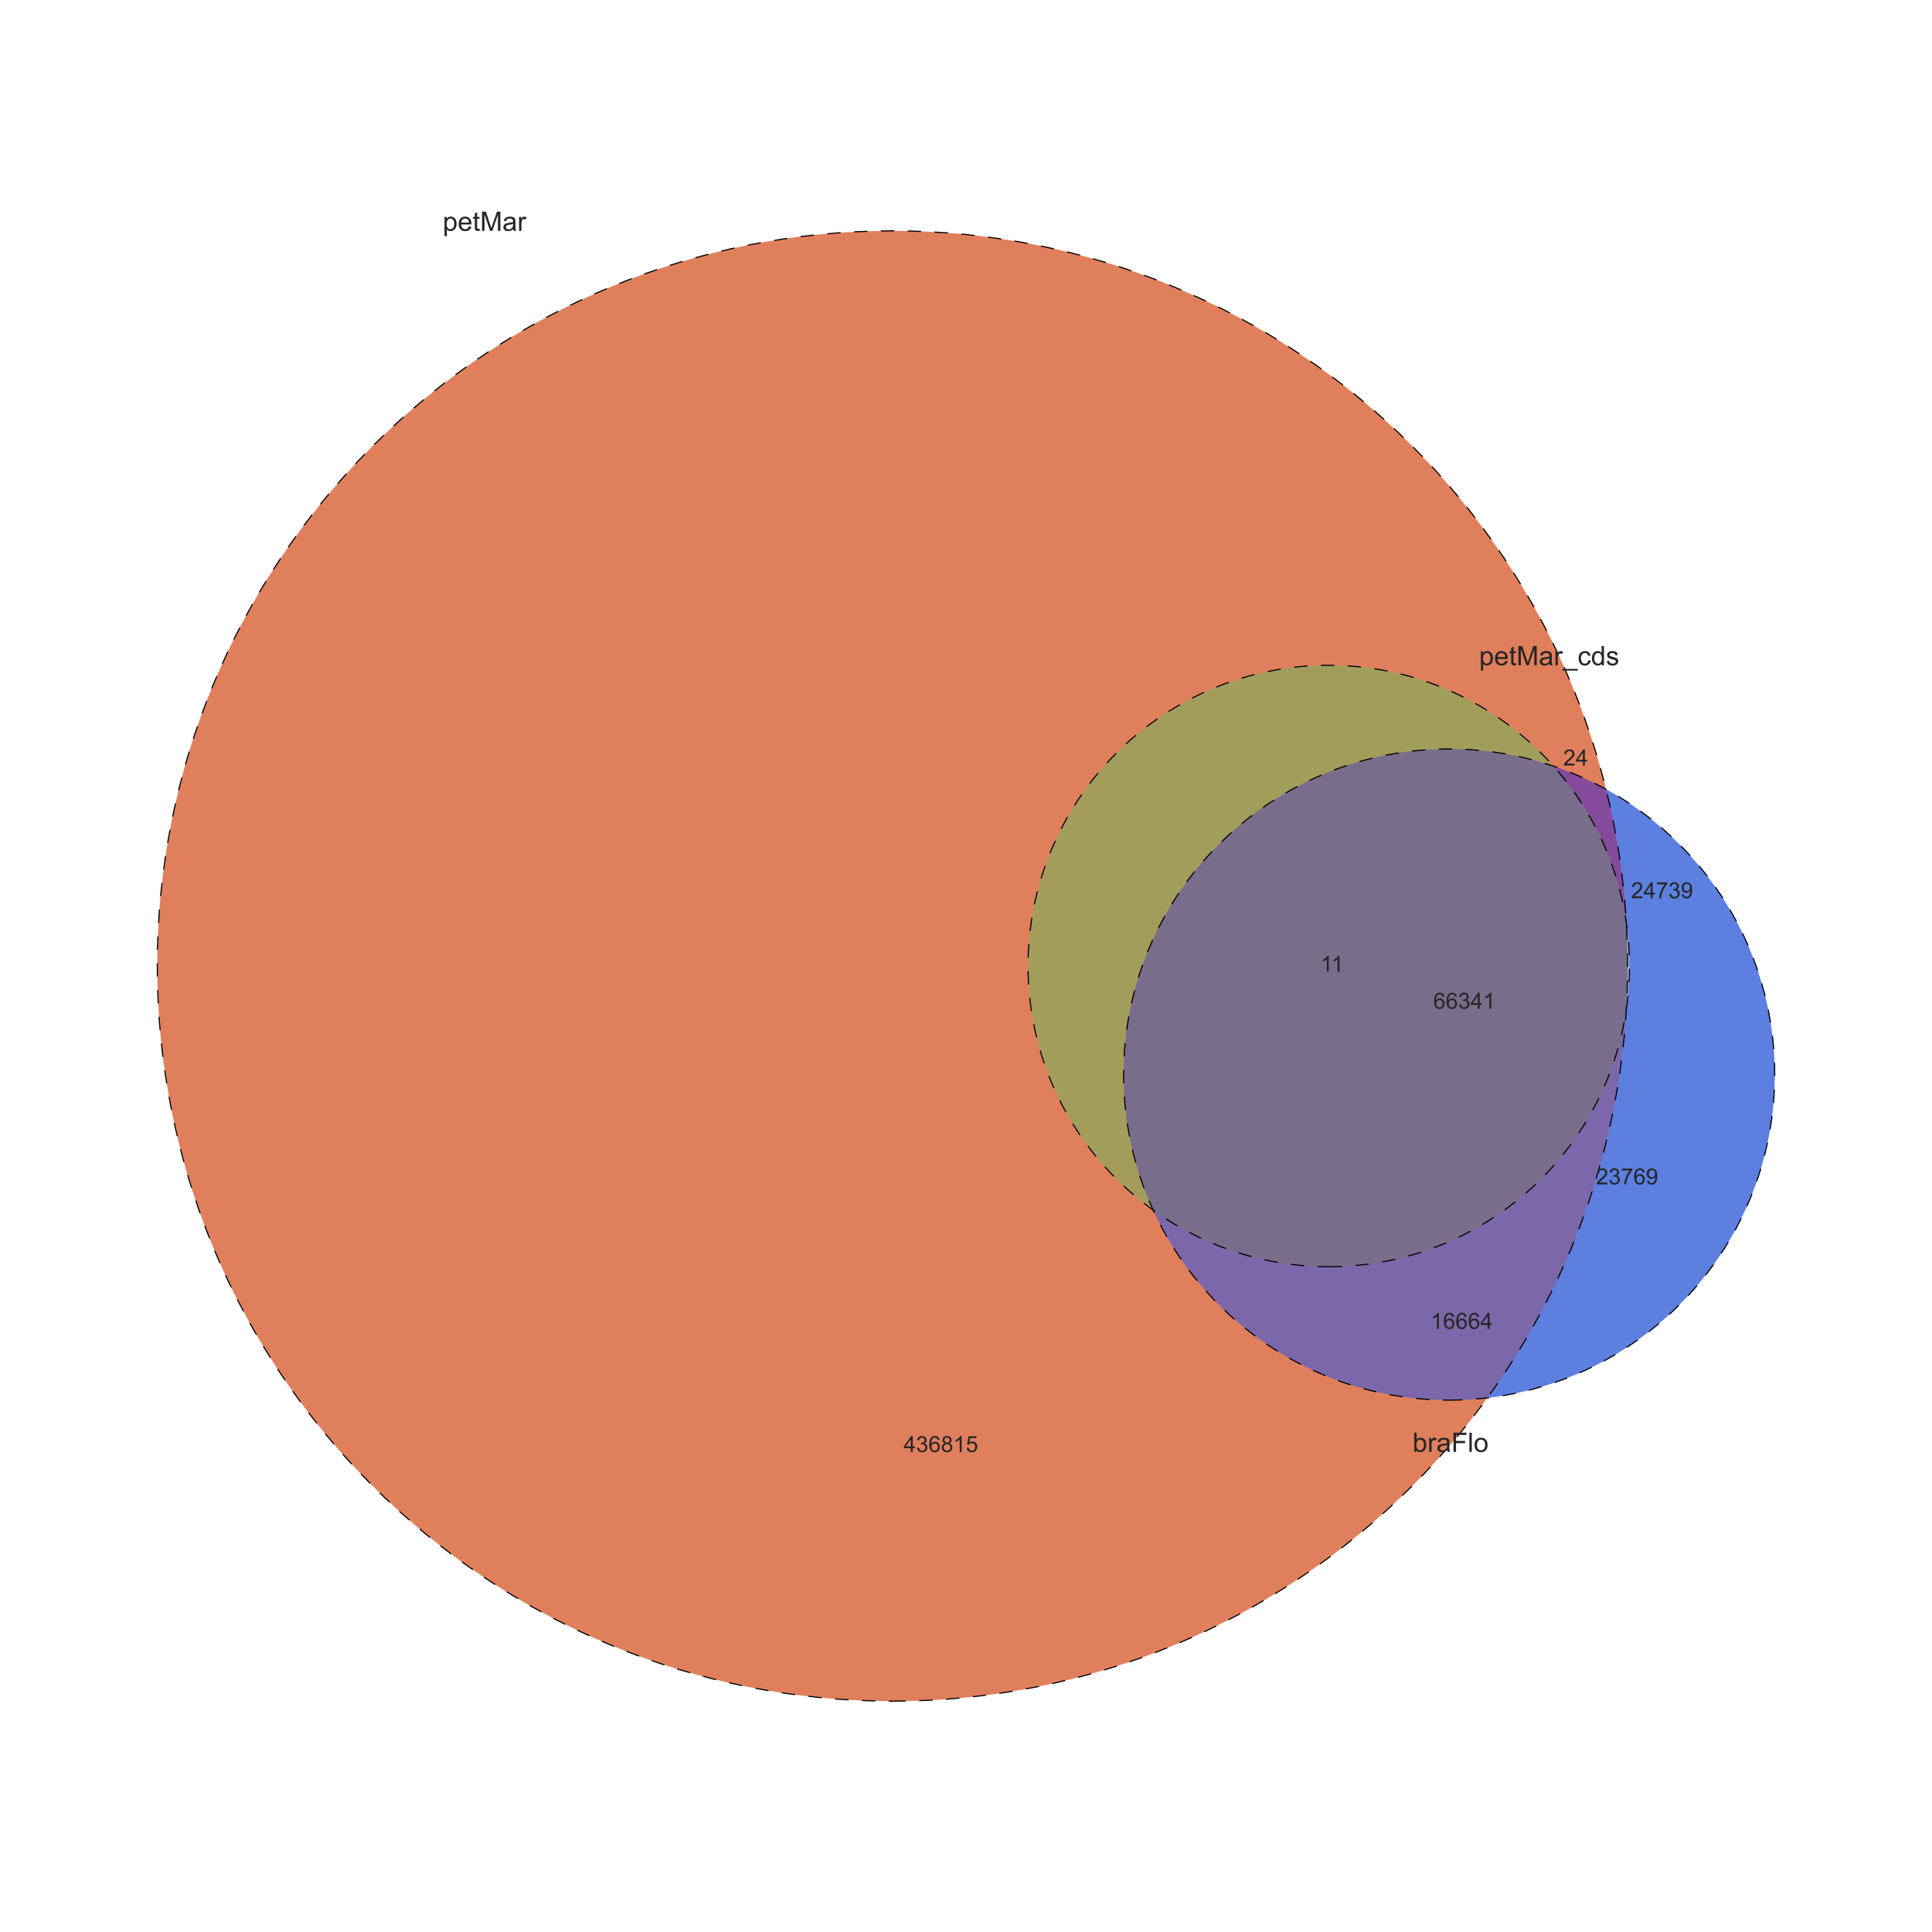 <?xml version="1.0" encoding="utf-8" standalone="no"?>
<!DOCTYPE svg PUBLIC "-//W3C//DTD SVG 1.1//EN"
  "http://www.w3.org/Graphics/SVG/1.1/DTD/svg11.dtd">
<!-- Created with matplotlib (http://matplotlib.org/) -->
<svg height="864pt" version="1.1" viewBox="0 0 864 864" width="864pt" xmlns="http://www.w3.org/2000/svg" xmlns:xlink="http://www.w3.org/1999/xlink">
 <defs>
  <style type="text/css">
*{stroke-linecap:butt;stroke-linejoin:round;}
  </style>
 </defs>
 <g id="figure_1">
  <g id="patch_1">
   <path d="
M0 864
L864 864
L864 0
L0 0
z
" style="fill:#ffffff;"/>
  </g>
  <g id="axes_1">
   <g id="patch_2">
    <path clip-path="url(#p43aa28dcbb)" d="
M727.291 412.534
C724.077 390.559 715.468 369.719 702.237 351.882
C689.006 334.045 671.56 319.76 651.464 310.307
C631.367 300.855 609.238 296.527 587.061 297.71
C564.884 298.893 543.342 305.552 524.365 317.089
C505.388 328.626 489.561 344.686 478.304 363.83
C467.046 382.974 460.704 404.612 459.846 426.804
C458.987 448.996 463.64 471.059 473.386 491.015
C483.132 510.971 497.671 528.205 515.7 541.173
C528.525 569.175 549.911 592.398 576.763 607.482
C603.615 622.567 634.573 628.749 665.159 625.134
C642.586 656.232 614.734 683.132 582.871 704.611
C551.008 726.09 515.625 741.818 478.331 751.078
C441.037 760.338 402.406 762.989 364.197 758.91
C325.988 754.83 288.788 744.083 254.29 727.158
C219.791 710.232 188.526 687.389 161.916 659.667
C135.307 631.944 113.762 599.77 98.263 564.608
C82.763 529.446 73.548 491.838 71.036 453.493
C68.524 415.149 72.754 376.659 83.533 339.776
C94.312 302.892 111.475 268.182 134.24 237.225
C157.005 206.268 185.023 179.541 217.018 158.259
C249.013 136.977 284.493 121.468 321.843 112.439
C359.194 103.409 397.84 100.997 436.023 105.312
C474.206 109.628 511.339 120.604 545.732 137.743
C580.125 154.881 611.248 177.917 637.686 205.803
C664.124 233.689 685.47 265.996 700.752 301.253
C716.033 336.51 725.016 374.175 727.291 412.534" style="fill:#ff0000;opacity:0.4;"/>
   </g>
   <g id="patch_3">
    <path clip-path="url(#p43aa28dcbb)" d="
M694.708 342.62
C667.782 333.516 638.771 332.493 611.271 339.677
C583.771 346.861 558.968 361.943 539.935 383.053
C520.903 404.164 508.463 430.392 504.157 458.487
C499.851 486.582 503.864 515.332 515.7 541.173
C500.351 530.133 487.502 515.98 477.993 499.638
C468.483 483.297 462.526 465.132 460.511 446.333
C458.496 427.534 460.468 408.52 466.297 390.534
C472.127 372.549 481.685 355.993 494.345 341.951
C507.005 327.908 522.485 316.692 539.773 309.037
C557.06 301.381 575.769 297.456 594.676 297.52
C613.583 297.583 632.265 301.632 649.501 309.403
C666.737 317.175 682.142 328.494 694.708 342.62" style="fill:#008000;opacity:0.4;"/>
   </g>
   <g id="patch_4">
    <path clip-path="url(#p43aa28dcbb)" d="
M727.291 412.534
C724.077 390.559 715.468 369.719 702.237 351.882
C689.006 334.045 671.56 319.76 651.464 310.307
C631.367 300.855 609.238 296.527 587.061 297.71
C564.884 298.893 543.342 305.552 524.365 317.089
C505.388 328.626 489.561 344.686 478.304 363.83
C467.046 382.974 460.704 404.612 459.846 426.804
C458.987 448.996 463.64 471.059 473.386 491.015
C483.132 510.971 497.671 528.205 515.7 541.173
C502.951 513.339 499.301 482.18 505.271 452.153
C511.242 422.125 526.533 394.733 548.96 373.892
C571.386 353.051 599.825 339.806 630.209 336.049
C660.592 332.293 691.401 338.214 718.227 352.966
C708.154 312.291 690.395 273.913 665.911 239.906
C641.427 205.898 610.665 176.883 575.285 154.427
C539.906 131.97 500.557 116.483 459.362 108.802
C418.168 101.121 375.882 101.387 334.787 109.584
C293.692 117.781 254.54 133.761 219.446 156.659
C184.351 179.558 153.955 208.957 129.9 243.269
C105.844 277.581 88.569 316.178 79.007 356.977
C69.445 397.776 67.77 440.03 74.074 481.458
C80.378 522.886 94.544 562.729 115.809 598.837
C137.074 634.945 165.048 666.657 198.221 692.261
C231.394 717.865 269.158 736.892 309.475 748.316
C349.793 759.739 391.925 763.35 433.598 758.953
C475.272 754.556 515.723 742.231 552.768 722.645
C589.814 703.058 622.775 676.569 649.874 644.605
C676.972 612.642 697.712 575.79 710.972 536.039
C724.233 496.288 729.772 454.365 727.291 412.534" style="fill:#b25900;opacity:0.4;"/>
   </g>
   <g id="patch_5">
    <path clip-path="url(#p43aa28dcbb)" d="
M665.159 625.134
C683.495 599.876 698.14 572.134 708.654 542.747
C719.168 513.359 725.443 482.623 727.291 451.466
C730.132 432.045 728.688 412.236 723.059 393.433
C717.43 374.63 707.752 357.286 694.708 342.62
C726.007 353.204 752.791 374.133 770.628 401.945
C788.465 429.757 796.315 462.829 792.878 495.69
C789.441 528.552 774.918 559.284 751.712 582.804
C728.506 606.323 697.971 621.257 665.159 625.134" style="fill:#0000ff;opacity:0.4;"/>
   </g>
   <g id="patch_6">
    <path clip-path="url(#p43aa28dcbb)" d="
M665.159 625.134
C683.495 599.876 698.14 572.134 708.654 542.747
C719.168 513.359 725.443 482.623 727.291 451.466
C723.949 474.311 714.78 495.915 700.669 514.19
C686.558 532.465 667.976 546.801 646.719 555.813
C625.462 564.825 602.238 568.213 579.293 565.649
C556.347 563.086 534.444 554.655 515.7 541.173
C528.525 569.175 549.911 592.398 576.763 607.482
C603.615 622.567 634.573 628.749 665.159 625.134" style="fill:#b200b2;opacity:0.4;"/>
   </g>
   <g id="patch_7">
    <path clip-path="url(#p43aa28dcbb)" d="
M694.708 342.62
C677.108 336.67 658.531 334.142 639.981 335.174
C621.432 336.207 603.25 340.78 586.419 348.647
C569.589 356.514 554.418 367.531 541.729 381.1
C529.039 394.67 519.064 410.544 512.341 427.864
C505.619 445.183 502.274 463.631 502.486 482.208
C502.698 500.785 506.464 519.151 513.58 536.313
C520.696 553.474 531.032 569.116 544.028 582.393
C557.024 595.669 572.442 606.336 589.448 613.816
C606.453 621.297 624.735 625.454 643.303 626.063
C661.872 626.671 680.386 623.72 697.846 617.368
C715.305 611.017 731.388 601.382 745.225 588.985
C759.062 576.588 770.4 561.657 778.624 544.998
C786.849 528.339 791.809 510.259 793.237 491.735
C794.665 473.212 792.534 454.585 786.96 436.862
C781.386 419.14 772.471 402.647 760.697 388.276
C748.923 373.904 734.507 361.918 718.227 352.966
C722.207 369.037 724.968 385.386 726.485 401.873
C728.002 418.36 728.272 434.938 727.291 451.466
C730.132 432.045 728.688 412.236 723.059 393.433
C717.43 374.63 707.752 357.286 694.708 342.62" style="fill:#0059b2;opacity:0.4;"/>
   </g>
   <g id="patch_8">
    <path clip-path="url(#p43aa28dcbb)" d="
M727.291 451.466
C728.272 434.938 728.002 418.36 726.485 401.873
C724.968 385.386 722.207 369.037 718.227 352.966
C691.401 338.214 660.592 332.293 630.209 336.049
C599.825 339.806 571.386 353.051 548.96 373.892
C526.533 394.733 511.242 422.125 505.271 452.153
C499.301 482.18 502.951 513.339 515.7 541.173
C534.444 554.655 556.347 563.086 579.293 565.649
C602.238 568.213 625.462 564.825 646.719 555.813
C667.976 546.801 686.558 532.465 700.669 514.19
C714.78 495.915 723.949 474.311 727.291 451.466" style="fill:#663366;opacity:0.4;"/>
   </g>
   <g id="patch_9">
    <path clip-path="url(#p43aa28dcbb)" d="
M399.1 760.768
C486.291 760.768 569.921 726.127 631.574 664.474
C693.227 602.821 727.868 519.19 727.868 432
C727.868 344.81 693.227 261.179 631.574 199.526
C569.921 137.873 486.291 103.232 399.1 103.232
C311.91 103.232 228.279 137.873 166.626 199.526
C104.974 261.179 70.333 344.81 70.333 432
C70.333 519.19 104.974 602.821 166.626 664.474
C228.279 726.127 311.91 760.768 399.1 760.768
z
" style="fill:none;stroke:#000000;stroke-dasharray:6,6;stroke-dashoffset:0.0;stroke-width:0.5;"/>
   </g>
   <g id="patch_10">
    <path clip-path="url(#p43aa28dcbb)" d="
M594.226 566.481
C629.891 566.481 664.1 552.311 689.319 527.093
C714.538 501.874 728.708 467.665 728.708 432
C728.708 396.335 714.538 362.126 689.319 336.907
C664.1 311.689 629.891 297.519 594.226 297.519
C558.561 297.519 524.353 311.689 499.134 336.907
C473.915 362.126 459.745 396.335 459.745 432
C459.745 467.665 473.915 501.874 499.134 527.093
C524.353 552.311 558.561 566.481 594.226 566.481
z
" style="fill:none;stroke:#000000;stroke-dasharray:6,6;stroke-dashoffset:0.0;stroke-width:0.5;"/>
   </g>
   <g id="patch_11">
    <path clip-path="url(#p43aa28dcbb)" d="
M648.072 626.141
C686.684 626.141 723.72 610.8 751.023 583.497
C778.327 556.194 793.667 519.157 793.667 480.545
C793.667 441.933 778.327 404.896 751.023 377.593
C723.72 350.29 686.684 334.949 648.072 334.949
C609.459 334.949 572.423 350.29 545.12 377.593
C517.817 404.896 502.476 441.933 502.476 480.545
C502.476 519.157 517.817 556.194 545.12 583.497
C572.423 610.8 609.459 626.141 648.072 626.141
z
" style="fill:none;stroke:#000000;stroke-dasharray:6,6;stroke-dashoffset:0.0;stroke-width:0.5;"/>
   </g>
   <g id="text_1">
    <!-- 436815 -->
    <defs>
     <path d="
M17.672 38.812
Q12.203 40.828 9.562 44.531
Q6.938 48.25 6.938 53.422
Q6.938 61.234 12.547 66.547
Q18.172 71.875 27.484 71.875
Q36.859 71.875 42.578 66.422
Q48.297 60.984 48.297 53.172
Q48.297 48.188 45.672 44.5
Q43.062 40.828 37.75 38.812
Q44.344 36.672 47.781 31.875
Q51.219 27.094 51.219 20.453
Q51.219 11.281 44.719 5.031
Q38.234 -1.219 27.641 -1.219
Q17.047 -1.219 10.547 5.047
Q4.047 11.328 4.047 20.703
Q4.047 27.688 7.594 32.391
Q11.141 37.109 17.672 38.812
M15.922 53.719
Q15.922 48.641 19.188 45.406
Q22.469 42.188 27.688 42.188
Q32.766 42.188 36.016 45.375
Q39.266 48.578 39.266 53.219
Q39.266 58.062 35.906 61.359
Q32.562 64.656 27.594 64.656
Q22.562 64.656 19.234 61.422
Q15.922 58.203 15.922 53.719
M13.094 20.656
Q13.094 16.891 14.875 13.375
Q16.656 9.859 20.172 7.922
Q23.688 6 27.734 6
Q34.031 6 38.125 10.047
Q42.234 14.109 42.234 20.359
Q42.234 26.703 38.016 30.859
Q33.797 35.016 27.438 35.016
Q21.234 35.016 17.156 30.906
Q13.094 26.812 13.094 20.656" id="ArialMT-38"/>
     <path d="
M37.25 0
L28.469 0
L28.469 56
Q25.297 52.984 20.141 49.953
Q14.984 46.922 10.891 45.406
L10.891 53.906
Q18.266 57.375 23.781 62.297
Q29.297 67.234 31.594 71.875
L37.25 71.875
z
" id="ArialMT-31"/>
     <path d="
M4.203 18.891
L12.984 20.062
Q14.5 12.594 18.141 9.297
Q21.781 6 27 6
Q33.203 6 37.469 10.297
Q41.75 14.594 41.75 20.953
Q41.75 27 37.797 30.922
Q33.844 34.859 27.734 34.859
Q25.25 34.859 21.531 33.891
L22.516 41.609
Q23.391 41.5 23.922 41.5
Q29.547 41.5 34.031 44.422
Q38.531 47.359 38.531 53.469
Q38.531 58.297 35.25 61.469
Q31.984 64.656 26.812 64.656
Q21.688 64.656 18.266 61.422
Q14.844 58.203 13.875 51.766
L5.078 53.328
Q6.688 62.156 12.391 67.016
Q18.109 71.875 26.609 71.875
Q32.469 71.875 37.391 69.359
Q42.328 66.844 44.938 62.5
Q47.562 58.156 47.562 53.266
Q47.562 48.641 45.062 44.828
Q42.578 41.016 37.703 38.766
Q44.047 37.312 47.562 32.688
Q51.078 28.078 51.078 21.141
Q51.078 11.766 44.234 5.25
Q37.406 -1.266 26.953 -1.266
Q17.531 -1.266 11.297 4.344
Q5.078 9.969 4.203 18.891" id="ArialMT-33"/>
     <path d="
M32.328 0
L32.328 17.141
L1.266 17.141
L1.266 25.203
L33.938 71.578
L41.109 71.578
L41.109 25.203
L50.781 25.203
L50.781 17.141
L41.109 17.141
L41.109 0
z

M32.328 25.203
L32.328 57.469
L9.906 25.203
z
" id="ArialMT-34"/>
     <path d="
M4.156 18.75
L13.375 19.531
Q14.406 12.797 18.141 9.391
Q21.875 6 27.156 6
Q33.5 6 37.891 10.781
Q42.281 15.578 42.281 23.484
Q42.281 31 38.062 35.344
Q33.844 39.703 27 39.703
Q22.75 39.703 19.328 37.766
Q15.922 35.844 13.969 32.766
L5.719 33.844
L12.641 70.609
L48.25 70.609
L48.25 62.203
L19.672 62.203
L15.828 42.969
Q22.266 47.469 29.344 47.469
Q38.719 47.469 45.156 40.969
Q51.609 34.469 51.609 24.266
Q51.609 14.547 45.953 7.469
Q39.062 -1.219 27.156 -1.219
Q17.391 -1.219 11.203 4.25
Q5.031 9.719 4.156 18.75" id="ArialMT-35"/>
     <path d="
M49.75 54.047
L41.016 53.375
Q39.844 58.547 37.703 60.891
Q34.125 64.656 28.906 64.656
Q24.703 64.656 21.531 62.312
Q17.391 59.281 14.984 53.469
Q12.594 47.656 12.5 36.922
Q15.672 41.75 20.266 44.094
Q24.859 46.438 29.891 46.438
Q38.672 46.438 44.844 39.969
Q51.031 33.5 51.031 23.25
Q51.031 16.5 48.125 10.719
Q45.219 4.938 40.141 1.859
Q35.062 -1.219 28.609 -1.219
Q17.625 -1.219 10.688 6.859
Q3.766 14.938 3.766 33.5
Q3.766 54.25 11.422 63.672
Q18.109 71.875 29.438 71.875
Q37.891 71.875 43.281 67.141
Q48.688 62.406 49.75 54.047
M13.875 23.188
Q13.875 18.656 15.797 14.5
Q17.719 10.359 21.188 8.172
Q24.656 6 28.469 6
Q34.031 6 38.031 10.484
Q42.047 14.984 42.047 22.703
Q42.047 30.125 38.078 34.391
Q34.125 38.672 28.125 38.672
Q22.172 38.672 18.016 34.391
Q13.875 30.125 13.875 23.188" id="ArialMT-36"/>
    </defs>
    <g style="fill:#262626;" transform="translate(404.075 649.359)scale(0.1 -0.1)">
     <use xlink:href="#ArialMT-34"/>
     <use x="55.615" xlink:href="#ArialMT-33"/>
     <use x="111.23" xlink:href="#ArialMT-36"/>
     <use x="166.846" xlink:href="#ArialMT-38"/>
     <use x="222.461" xlink:href="#ArialMT-31"/>
     <use x="278.076" xlink:href="#ArialMT-35"/>
    </g>
   </g>
   <g id="text_2">
    <!-- 11 -->
    <g style="fill:#262626;" transform="translate(590.497 434.585)scale(0.1 -0.1)">
     <use xlink:href="#ArialMT-31"/>
     <use x="48.24" xlink:href="#ArialMT-31"/>
    </g>
   </g>
   <g id="text_3">
    <!-- 24739 -->
    <defs>
     <path d="
M5.469 16.547
L13.922 17.328
Q14.984 11.375 18.016 8.688
Q21.047 6 25.781 6
Q29.828 6 32.875 7.859
Q35.938 9.719 37.891 12.812
Q39.844 15.922 41.156 21.188
Q42.484 26.469 42.484 31.938
Q42.484 32.516 42.438 33.688
Q39.797 29.5 35.234 26.875
Q30.672 24.266 25.344 24.266
Q16.453 24.266 10.297 30.703
Q4.156 37.156 4.156 47.703
Q4.156 58.594 10.578 65.234
Q17 71.875 26.656 71.875
Q33.641 71.875 39.422 68.109
Q45.219 64.359 48.219 57.391
Q51.219 50.438 51.219 37.25
Q51.219 23.531 48.234 15.406
Q45.266 7.281 39.375 3.031
Q33.5 -1.219 25.594 -1.219
Q17.188 -1.219 11.859 3.438
Q6.547 8.109 5.469 16.547
M41.453 48.141
Q41.453 55.719 37.422 60.156
Q33.406 64.594 27.734 64.594
Q21.875 64.594 17.531 59.812
Q13.188 55.031 13.188 47.406
Q13.188 40.578 17.312 36.297
Q21.438 32.031 27.484 32.031
Q33.594 32.031 37.516 36.297
Q41.453 40.578 41.453 48.141" id="ArialMT-39"/>
     <path d="
M50.344 8.453
L50.344 0
L3.031 0
Q2.938 3.172 4.047 6.109
Q5.859 10.938 9.828 15.625
Q13.812 20.312 21.344 26.469
Q33.016 36.031 37.109 41.625
Q41.219 47.219 41.219 52.203
Q41.219 57.422 37.469 61
Q33.734 64.594 27.734 64.594
Q21.391 64.594 17.578 60.781
Q13.766 56.984 13.719 50.25
L4.688 51.172
Q5.609 61.281 11.656 66.578
Q17.719 71.875 27.938 71.875
Q38.234 71.875 44.234 66.156
Q50.25 60.453 50.25 52
Q50.25 47.703 48.484 43.547
Q46.734 39.406 42.656 34.812
Q38.578 30.219 29.109 22.219
Q21.188 15.578 18.938 13.203
Q16.703 10.844 15.234 8.453
z
" id="ArialMT-32"/>
     <path d="
M4.734 62.203
L4.734 70.656
L51.078 70.656
L51.078 63.812
Q44.234 56.547 37.516 44.484
Q30.812 32.422 27.156 19.672
Q24.516 10.688 23.781 0
L14.75 0
Q14.891 8.453 18.062 20.406
Q21.234 32.375 27.172 43.484
Q33.109 54.594 39.797 62.203
z
" id="ArialMT-37"/>
    </defs>
    <g style="fill:#262626;" transform="translate(729.38 401.705)scale(0.1 -0.1)">
     <use xlink:href="#ArialMT-32"/>
     <use x="55.615" xlink:href="#ArialMT-34"/>
     <use x="111.23" xlink:href="#ArialMT-37"/>
     <use x="166.846" xlink:href="#ArialMT-33"/>
     <use x="222.461" xlink:href="#ArialMT-39"/>
    </g>
   </g>
   <g id="text_4">
    <!-- 23769 -->
    <g style="fill:#262626;" transform="translate(713.755 529.669)scale(0.1 -0.1)">
     <use xlink:href="#ArialMT-32"/>
     <use x="55.615" xlink:href="#ArialMT-33"/>
     <use x="111.23" xlink:href="#ArialMT-37"/>
     <use x="166.846" xlink:href="#ArialMT-36"/>
     <use x="222.461" xlink:href="#ArialMT-39"/>
    </g>
   </g>
   <g id="text_5">
    <!-- 16664 -->
    <g style="fill:#262626;" transform="translate(639.758 594.271)scale(0.1 -0.1)">
     <use xlink:href="#ArialMT-31"/>
     <use x="55.615" xlink:href="#ArialMT-36"/>
     <use x="111.23" xlink:href="#ArialMT-36"/>
     <use x="166.846" xlink:href="#ArialMT-36"/>
     <use x="222.461" xlink:href="#ArialMT-34"/>
    </g>
   </g>
   <g id="text_6">
    <!-- 24 -->
    <g style="fill:#262626;" transform="translate(699.08 342.32)scale(0.1 -0.1)">
     <use xlink:href="#ArialMT-32"/>
     <use x="55.615" xlink:href="#ArialMT-34"/>
    </g>
   </g>
   <g id="text_7">
    <!-- 66341 -->
    <g style="fill:#262626;" transform="translate(640.943 451.12)scale(0.1 -0.1)">
     <use xlink:href="#ArialMT-36"/>
     <use x="55.615" xlink:href="#ArialMT-36"/>
     <use x="111.23" xlink:href="#ArialMT-33"/>
     <use x="166.846" xlink:href="#ArialMT-34"/>
     <use x="222.461" xlink:href="#ArialMT-31"/>
    </g>
   </g>
   <g id="text_8">
    <!-- petMar -->
    <defs>
     <path d="
M40.438 6.391
Q35.547 2.25 31.031 0.531
Q26.516 -1.172 21.344 -1.172
Q12.797 -1.172 8.203 3
Q3.609 7.172 3.609 13.672
Q3.609 17.484 5.344 20.625
Q7.078 23.781 9.891 25.688
Q12.703 27.594 16.219 28.562
Q18.797 29.25 24.031 29.891
Q34.672 31.156 39.703 32.906
Q39.75 34.719 39.75 35.203
Q39.75 40.578 37.25 42.781
Q33.891 45.75 27.25 45.75
Q21.047 45.75 18.094 43.578
Q15.141 41.406 13.719 35.891
L5.125 37.062
Q6.297 42.578 8.984 45.969
Q11.672 49.359 16.75 51.188
Q21.828 53.031 28.516 53.031
Q35.156 53.031 39.297 51.469
Q43.453 49.906 45.406 47.531
Q47.359 45.172 48.141 41.547
Q48.578 39.312 48.578 33.453
L48.578 21.734
Q48.578 9.469 49.141 6.219
Q49.703 2.984 51.375 0
L42.188 0
Q40.828 2.734 40.438 6.391
M39.703 26.031
Q34.906 24.078 25.344 22.703
Q19.922 21.922 17.672 20.938
Q15.438 19.969 14.203 18.094
Q12.984 16.219 12.984 13.922
Q12.984 10.406 15.641 8.062
Q18.312 5.719 23.438 5.719
Q28.516 5.719 32.469 7.938
Q36.422 10.156 38.281 14.016
Q39.703 17 39.703 22.797
z
" id="ArialMT-61"/>
     <path d="
M42.094 16.703
L51.172 15.578
Q49.031 7.625 43.219 3.219
Q37.406 -1.172 28.375 -1.172
Q17 -1.172 10.328 5.828
Q3.656 12.844 3.656 25.484
Q3.656 38.578 10.391 45.797
Q17.141 53.031 27.875 53.031
Q38.281 53.031 44.875 45.953
Q51.469 38.875 51.469 26.031
Q51.469 25.25 51.422 23.688
L12.75 23.688
Q13.234 15.141 17.578 10.594
Q21.922 6.062 28.422 6.062
Q33.25 6.062 36.672 8.594
Q40.094 11.141 42.094 16.703
M13.234 30.906
L42.188 30.906
Q41.609 37.453 38.875 40.719
Q34.672 45.797 27.984 45.797
Q21.922 45.797 17.797 41.75
Q13.672 37.703 13.234 30.906" id="ArialMT-65"/>
     <path d="
M25.781 7.859
L27.047 0.094
Q23.344 -0.688 20.406 -0.688
Q15.625 -0.688 12.984 0.828
Q10.359 2.344 9.281 4.812
Q8.203 7.281 8.203 15.188
L8.203 45.016
L1.766 45.016
L1.766 51.859
L8.203 51.859
L8.203 64.703
L16.938 69.969
L16.938 51.859
L25.781 51.859
L25.781 45.016
L16.938 45.016
L16.938 14.703
Q16.938 10.938 17.406 9.859
Q17.875 8.797 18.922 8.156
Q19.969 7.516 21.922 7.516
Q23.391 7.516 25.781 7.859" id="ArialMT-74"/>
     <path d="
M6.594 -19.875
L6.594 51.859
L14.594 51.859
L14.594 45.125
Q17.438 49.078 21 51.047
Q24.562 53.031 29.641 53.031
Q36.281 53.031 41.359 49.609
Q46.438 46.188 49.016 39.953
Q51.609 33.734 51.609 26.312
Q51.609 18.359 48.75 11.984
Q45.906 5.609 40.453 2.219
Q35.016 -1.172 29 -1.172
Q24.609 -1.172 21.109 0.688
Q17.625 2.547 15.375 5.375
L15.375 -19.875
z

M14.547 25.641
Q14.547 15.625 18.594 10.844
Q22.656 6.062 28.422 6.062
Q34.281 6.062 38.453 11.016
Q42.625 15.969 42.625 26.375
Q42.625 36.281 38.547 41.203
Q34.469 46.141 28.812 46.141
Q23.188 46.141 18.859 40.891
Q14.547 35.641 14.547 25.641" id="ArialMT-70"/>
     <path d="
M6.5 0
L6.5 51.859
L14.406 51.859
L14.406 44
Q17.438 49.516 20 51.266
Q22.562 53.031 25.641 53.031
Q30.078 53.031 34.672 50.203
L31.641 42.047
Q28.422 43.953 25.203 43.953
Q22.312 43.953 20.016 42.219
Q17.719 40.484 16.75 37.406
Q15.281 32.719 15.281 27.156
L15.281 0
z
" id="ArialMT-72"/>
     <path d="
M7.422 0
L7.422 71.578
L21.688 71.578
L38.625 20.906
Q40.969 13.812 42.047 10.297
Q43.266 14.203 45.844 21.781
L62.984 71.578
L75.734 71.578
L75.734 0
L66.609 0
L66.609 59.906
L45.797 0
L37.25 0
L16.547 60.938
L16.547 0
z
" id="ArialMT-4d"/>
    </defs>
    <g style="fill:#262626;" transform="translate(197.998 103.232)scale(0.12 -0.12)">
     <use xlink:href="#ArialMT-70"/>
     <use x="55.615" xlink:href="#ArialMT-65"/>
     <use x="111.23" xlink:href="#ArialMT-74"/>
     <use x="139.014" xlink:href="#ArialMT-4d"/>
     <use x="222.314" xlink:href="#ArialMT-61"/>
     <use x="277.93" xlink:href="#ArialMT-72"/>
    </g>
   </g>
   <g id="text_9">
    <!-- petMar_cds -->
    <defs>
     <path d="
M40.438 19
L49.078 17.875
Q47.656 8.938 41.812 3.875
Q35.984 -1.172 27.484 -1.172
Q16.844 -1.172 10.375 5.781
Q3.906 12.75 3.906 25.734
Q3.906 34.125 6.688 40.422
Q9.469 46.734 15.156 49.875
Q20.844 53.031 27.547 53.031
Q35.984 53.031 41.359 48.75
Q46.734 44.484 48.25 36.625
L39.703 35.297
Q38.484 40.531 35.375 43.156
Q32.281 45.797 27.875 45.797
Q21.234 45.797 17.078 41.031
Q12.938 36.281 12.938 25.984
Q12.938 15.531 16.938 10.797
Q20.953 6.062 27.391 6.062
Q32.562 6.062 36.031 9.234
Q39.5 12.406 40.438 19" id="ArialMT-63"/>
     <path d="
M3.078 15.484
L11.766 16.844
Q12.5 11.625 15.844 8.844
Q19.188 6.062 25.203 6.062
Q31.25 6.062 34.172 8.516
Q37.109 10.984 37.109 14.312
Q37.109 17.281 34.516 19
Q32.719 20.172 25.531 21.969
Q15.875 24.422 12.141 26.203
Q8.406 27.984 6.469 31.125
Q4.547 34.281 4.547 38.094
Q4.547 41.547 6.125 44.5
Q7.719 47.469 10.453 49.422
Q12.5 50.922 16.031 51.969
Q19.578 53.031 23.641 53.031
Q29.734 53.031 34.344 51.266
Q38.969 49.516 41.156 46.5
Q43.359 43.5 44.188 38.484
L35.594 37.312
Q35.016 41.312 32.203 43.547
Q29.391 45.797 24.266 45.797
Q18.219 45.797 15.625 43.797
Q13.031 41.797 13.031 39.109
Q13.031 37.406 14.109 36.031
Q15.188 34.625 17.484 33.688
Q18.797 33.203 25.25 31.453
Q34.578 28.953 38.25 27.359
Q41.938 25.781 44.031 22.75
Q46.141 19.734 46.141 15.234
Q46.141 10.844 43.578 6.953
Q41.016 3.078 36.172 0.953
Q31.344 -1.172 25.25 -1.172
Q15.141 -1.172 9.844 3.031
Q4.547 7.234 3.078 15.484" id="ArialMT-73"/>
     <path d="
M-1.516 -19.875
L-1.516 -13.531
L56.734 -13.531
L56.734 -19.875
z
" id="ArialMT-5f"/>
     <path d="
M40.234 0
L40.234 6.547
Q35.297 -1.172 25.734 -1.172
Q19.531 -1.172 14.328 2.25
Q9.125 5.672 6.266 11.797
Q3.422 17.922 3.422 25.875
Q3.422 33.641 6 39.969
Q8.594 46.297 13.766 49.656
Q18.953 53.031 25.344 53.031
Q30.031 53.031 33.688 51.047
Q37.359 49.078 39.656 45.906
L39.656 71.578
L48.391 71.578
L48.391 0
z

M12.453 25.875
Q12.453 15.922 16.641 10.984
Q20.844 6.062 26.562 6.062
Q32.328 6.062 36.344 10.766
Q40.375 15.484 40.375 25.141
Q40.375 35.797 36.266 40.766
Q32.172 45.75 26.172 45.75
Q20.312 45.75 16.375 40.969
Q12.453 36.188 12.453 25.875" id="ArialMT-64"/>
    </defs>
    <g style="fill:#262626;" transform="translate(661.467 297.519)scale(0.12 -0.12)">
     <use xlink:href="#ArialMT-70"/>
     <use x="55.615" xlink:href="#ArialMT-65"/>
     <use x="111.23" xlink:href="#ArialMT-74"/>
     <use x="139.014" xlink:href="#ArialMT-4d"/>
     <use x="222.314" xlink:href="#ArialMT-61"/>
     <use x="277.93" xlink:href="#ArialMT-72"/>
     <use x="311.23" xlink:href="#ArialMT-5f"/>
     <use x="366.846" xlink:href="#ArialMT-63"/>
     <use x="416.846" xlink:href="#ArialMT-64"/>
     <use x="472.461" xlink:href="#ArialMT-73"/>
    </g>
   </g>
   <g id="text_10">
    <!-- braFlo -->
    <defs>
     <path d="
M6.391 0
L6.391 71.578
L15.188 71.578
L15.188 0
z
" id="ArialMT-6c"/>
     <path d="
M14.703 0
L6.547 0
L6.547 71.578
L15.328 71.578
L15.328 46.047
Q20.906 53.031 29.547 53.031
Q34.328 53.031 38.594 51.094
Q42.875 49.172 45.625 45.672
Q48.391 42.188 49.953 37.25
Q51.516 32.328 51.516 26.703
Q51.516 13.375 44.922 6.094
Q38.328 -1.172 29.109 -1.172
Q19.922 -1.172 14.703 6.5
z

M14.594 26.312
Q14.594 17 17.141 12.844
Q21.297 6.062 28.375 6.062
Q34.125 6.062 38.328 11.062
Q42.531 16.062 42.531 25.984
Q42.531 36.141 38.5 40.969
Q34.469 45.797 28.766 45.797
Q23 45.797 18.797 40.797
Q14.594 35.797 14.594 26.312" id="ArialMT-62"/>
     <path d="
M3.328 25.922
Q3.328 40.328 11.328 47.266
Q18.016 53.031 27.641 53.031
Q38.328 53.031 45.109 46.016
Q51.906 39.016 51.906 26.656
Q51.906 16.656 48.906 10.906
Q45.906 5.172 40.156 2
Q34.422 -1.172 27.641 -1.172
Q16.75 -1.172 10.031 5.812
Q3.328 12.797 3.328 25.922
M12.359 25.922
Q12.359 15.969 16.703 11.016
Q21.047 6.062 27.641 6.062
Q34.188 6.062 38.531 11.031
Q42.875 16.016 42.875 26.219
Q42.875 35.844 38.5 40.797
Q34.125 45.75 27.641 45.75
Q21.047 45.75 16.703 40.812
Q12.359 35.891 12.359 25.922" id="ArialMT-6f"/>
     <path d="
M8.203 0
L8.203 71.578
L56.5 71.578
L56.5 63.141
L17.672 63.141
L17.672 40.969
L51.266 40.969
L51.266 32.516
L17.672 32.516
L17.672 0
z
" id="ArialMT-46"/>
    </defs>
    <g style="fill:#262626;" transform="translate(631.682 649.29)scale(0.12 -0.12)">
     <use xlink:href="#ArialMT-62"/>
     <use x="55.615" xlink:href="#ArialMT-72"/>
     <use x="88.916" xlink:href="#ArialMT-61"/>
     <use x="144.531" xlink:href="#ArialMT-46"/>
     <use x="205.615" xlink:href="#ArialMT-6c"/>
     <use x="227.832" xlink:href="#ArialMT-6f"/>
    </g>
   </g>
  </g>
 </g>
 <defs>
  <clipPath id="p43aa28dcbb">
   <rect height="776.601" width="842.4" x="10.8" y="43.7"/>
  </clipPath>
 </defs>
</svg>
